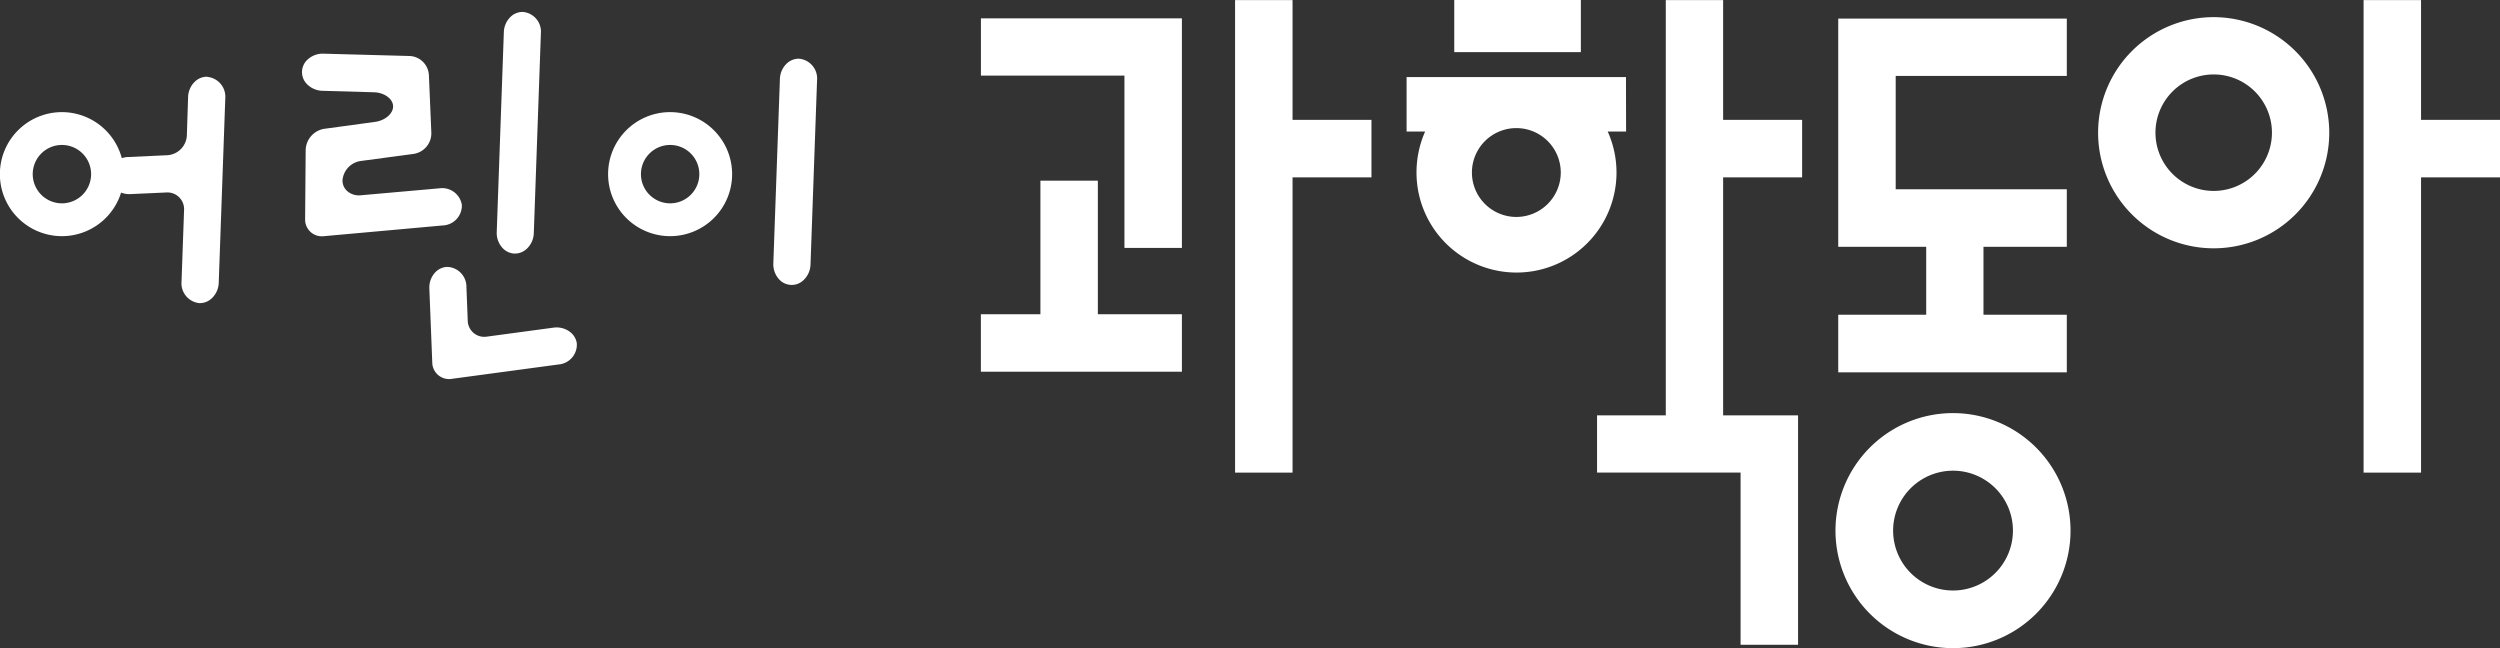 <svg xmlns="http://www.w3.org/2000/svg" width="108" height="28" viewBox="0 0 108 28">
    <rect x="0" y="0" width="108" height="28" fill="#333333" stroke="none"/>
    <path data-name="패스 557" d="M85.532 12.475a.751.751 0 0 0 .538-.209.967.967 0 0 0 .3-.667l.306-8.628a.858.858 0 0 0-.767-.934.75.75 0 0 0-.539.208.961.961 0 0 0-.294.669l-.307 8.628a.962.962 0 0 0 .246.687.752.752 0 0 0 .522.247" transform="translate(-63.31 -1.521)" style="fill:#fff"/>
    <path data-name="패스 558" d="M58.455 15.677a.861.861 0 0 0-.975-.716l-3.392.3a.766.766 0 0 1-.589-.185.608.608 0 0 1-.2-.46.919.919 0 0 1 .808-.839l2.272-.305a.9.9 0 0 0 .758-.907l-.106-2.5a.871.871 0 0 0-.833-.821l-3.721-.1a.963.963 0 0 0-.684.252.732.732 0 0 0-.03 1.061.966.966 0 0 0 .67.291l2.221.063c.445.011.818.278.831.595s-.335.623-.777.684l-2.2.3a.955.955 0 0 0-.8.909l-.024 2.992a.722.722 0 0 0 .8.738l5.141-.464a.861.861 0 0 0 .831-.879" transform="translate(-38.503 -6.825)" style="fill:#fff"/>
    <path data-name="패스 559" d="M79.347 48.341a.965.965 0 0 0-.707-.18l-2.884.389a.714.714 0 0 1-.822-.693l-.056-1.446a.859.859 0 0 0-.837-.874.75.75 0 0 0-.521.247.961.961 0 0 0-.244.69l.126 3.2a.725.725 0 0 0 .835.7l4.619-.622a.859.859 0 0 0 .79-.915.745.745 0 0 0-.3-.495" transform="translate(-54.728 -34.007)" style="fill:#fff"/>
    <path data-name="패스 560" d="M22.786 13.1a.751.751 0 0 0-.537.21.958.958 0 0 0-.295.667l-.054 1.666a.9.9 0 0 1-.836.847l-1.679.078a.862.862 0 0 0-.866.844.746.746 0 0 0 .252.518.969.969 0 0 0 .69.24l1.549-.07a.722.722 0 0 1 .77.761l-.11 3.086a.86.86 0 0 0 .77.933.748.748 0 0 0 .537-.208.962.962 0 0 0 .3-.669l.283-7.962a.862.862 0 0 0-.77-.934" transform="translate(-13.828 -9.785)" style="fill:#fff"/>
    <path data-name="패스 561" d="M2.676 19.128a2.679 2.679 0 1 0 2.677 2.679 2.681 2.681 0 0 0-2.677-2.679m0 3.94a1.261 1.261 0 1 1 1.26-1.261 1.262 1.262 0 0 1-1.26 1.261" transform="translate(0 -14.284)" style="fill:#fff"/>
    <path data-name="패스 562" d="M133.117 10.015a.752.752 0 0 0-.538.209.959.959 0 0 0-.295.666L132 18.854a.964.964 0 0 0 .246.688.733.733 0 0 0 1.06.037.966.966 0 0 0 .3-.668l.283-7.961a.859.859 0 0 0-.769-.934" transform="translate(-98.592 -7.479)" style="fill:#fff"/>
    <path data-name="패스 563" d="M106.484 19.128a2.679 2.679 0 1 0 2.677 2.679 2.681 2.681 0 0 0-2.677-2.679m0 3.94a1.261 1.261 0 1 1 1.26-1.261 1.262 1.262 0 0 1-1.26 1.261" transform="translate(-77.533 -14.284)" style="fill:#fff"/>
    <path data-name="패스 564" d="M176.1 3.133v9.917h-2.482V5.606h-6.2V3.133z" transform="translate(-125.042 -2.34)" style="fill:#fff"/>
    <path data-name="패스 565" d="M172.469 30.825v5.77h3.631v2.483h-8.684v-2.483h2.572v-5.77z" transform="translate(-125.042 -23.02)" style="fill:#fff"/>
    <path data-name="패스 566" d="M213.3.016V5.19h3.409v2.484H213.3v12.755h-2.483V.016z" transform="translate(-157.462 -.012)" style="fill:#fff"/>
    <path data-name="패스 567" d="M405.907.016V5.19h3.411v2.484h-3.411v12.755h-2.482V.016z" transform="translate(-301.318 -.012)" style="fill:#fff"/>
    <path data-name="패스 568" d="M363.124 2.929a4.993 4.993 0 1 0 4.99 4.992 5 5 0 0 0-4.99-4.992m0 7.507a2.516 2.516 0 1 1 2.514-2.516 2.518 2.518 0 0 1-2.514 2.516" transform="translate(-267.49 -2.188)" style="fill:#fff"/>
    <path data-name="패스 569" d="M323.631 3.175v2.477h-7.392v4.894h7.392v2.488h-3.6v2.934h3.6v2.488h-9.874v-2.488h3.8v-2.934h-3.8V3.175z" transform="translate(-234.345 -2.371)" style="fill:#fff"/>
    <path data-name="패스 570" d="M318.379 70.475a5.077 5.077 0 1 0 5.075 5.077 5.081 5.081 0 0 0-5.075-5.077m0 7.664a2.588 2.588 0 1 1 2.587-2.588 2.59 2.59 0 0 1-2.587 2.588" transform="translate(-234.007 -52.629)" style="fill:#fff"/>
    <path data-name="사각형 1569" transform="translate(62.824)" style="fill:#fff" d="M0 0h5.469v2.252H0z"/>
    <path data-name="패스 571" d="M278.032.016V5.19h3.413v2.484h-3.413v10.282h3.237v9.91h-2.483v-7.439h-6.2v-2.471h2.969V.016z" transform="translate(-203.593 -.012)" style="fill:#fff"/>
    <path data-name="패스 572" d="M249.559 13.141h-9.477v2.354h.8l-.033.078a4.391 4.391 0 0 0-.339 1.694 4.32 4.32 0 1 0 8.294-1.694l-.034-.078h.794zm-4.735 6.044a1.919 1.919 0 1 1 1.918-1.919 1.921 1.921 0 0 1-1.918 1.919" transform="translate(-179.317 -9.813)" style="fill:#fff"/>
</svg>
